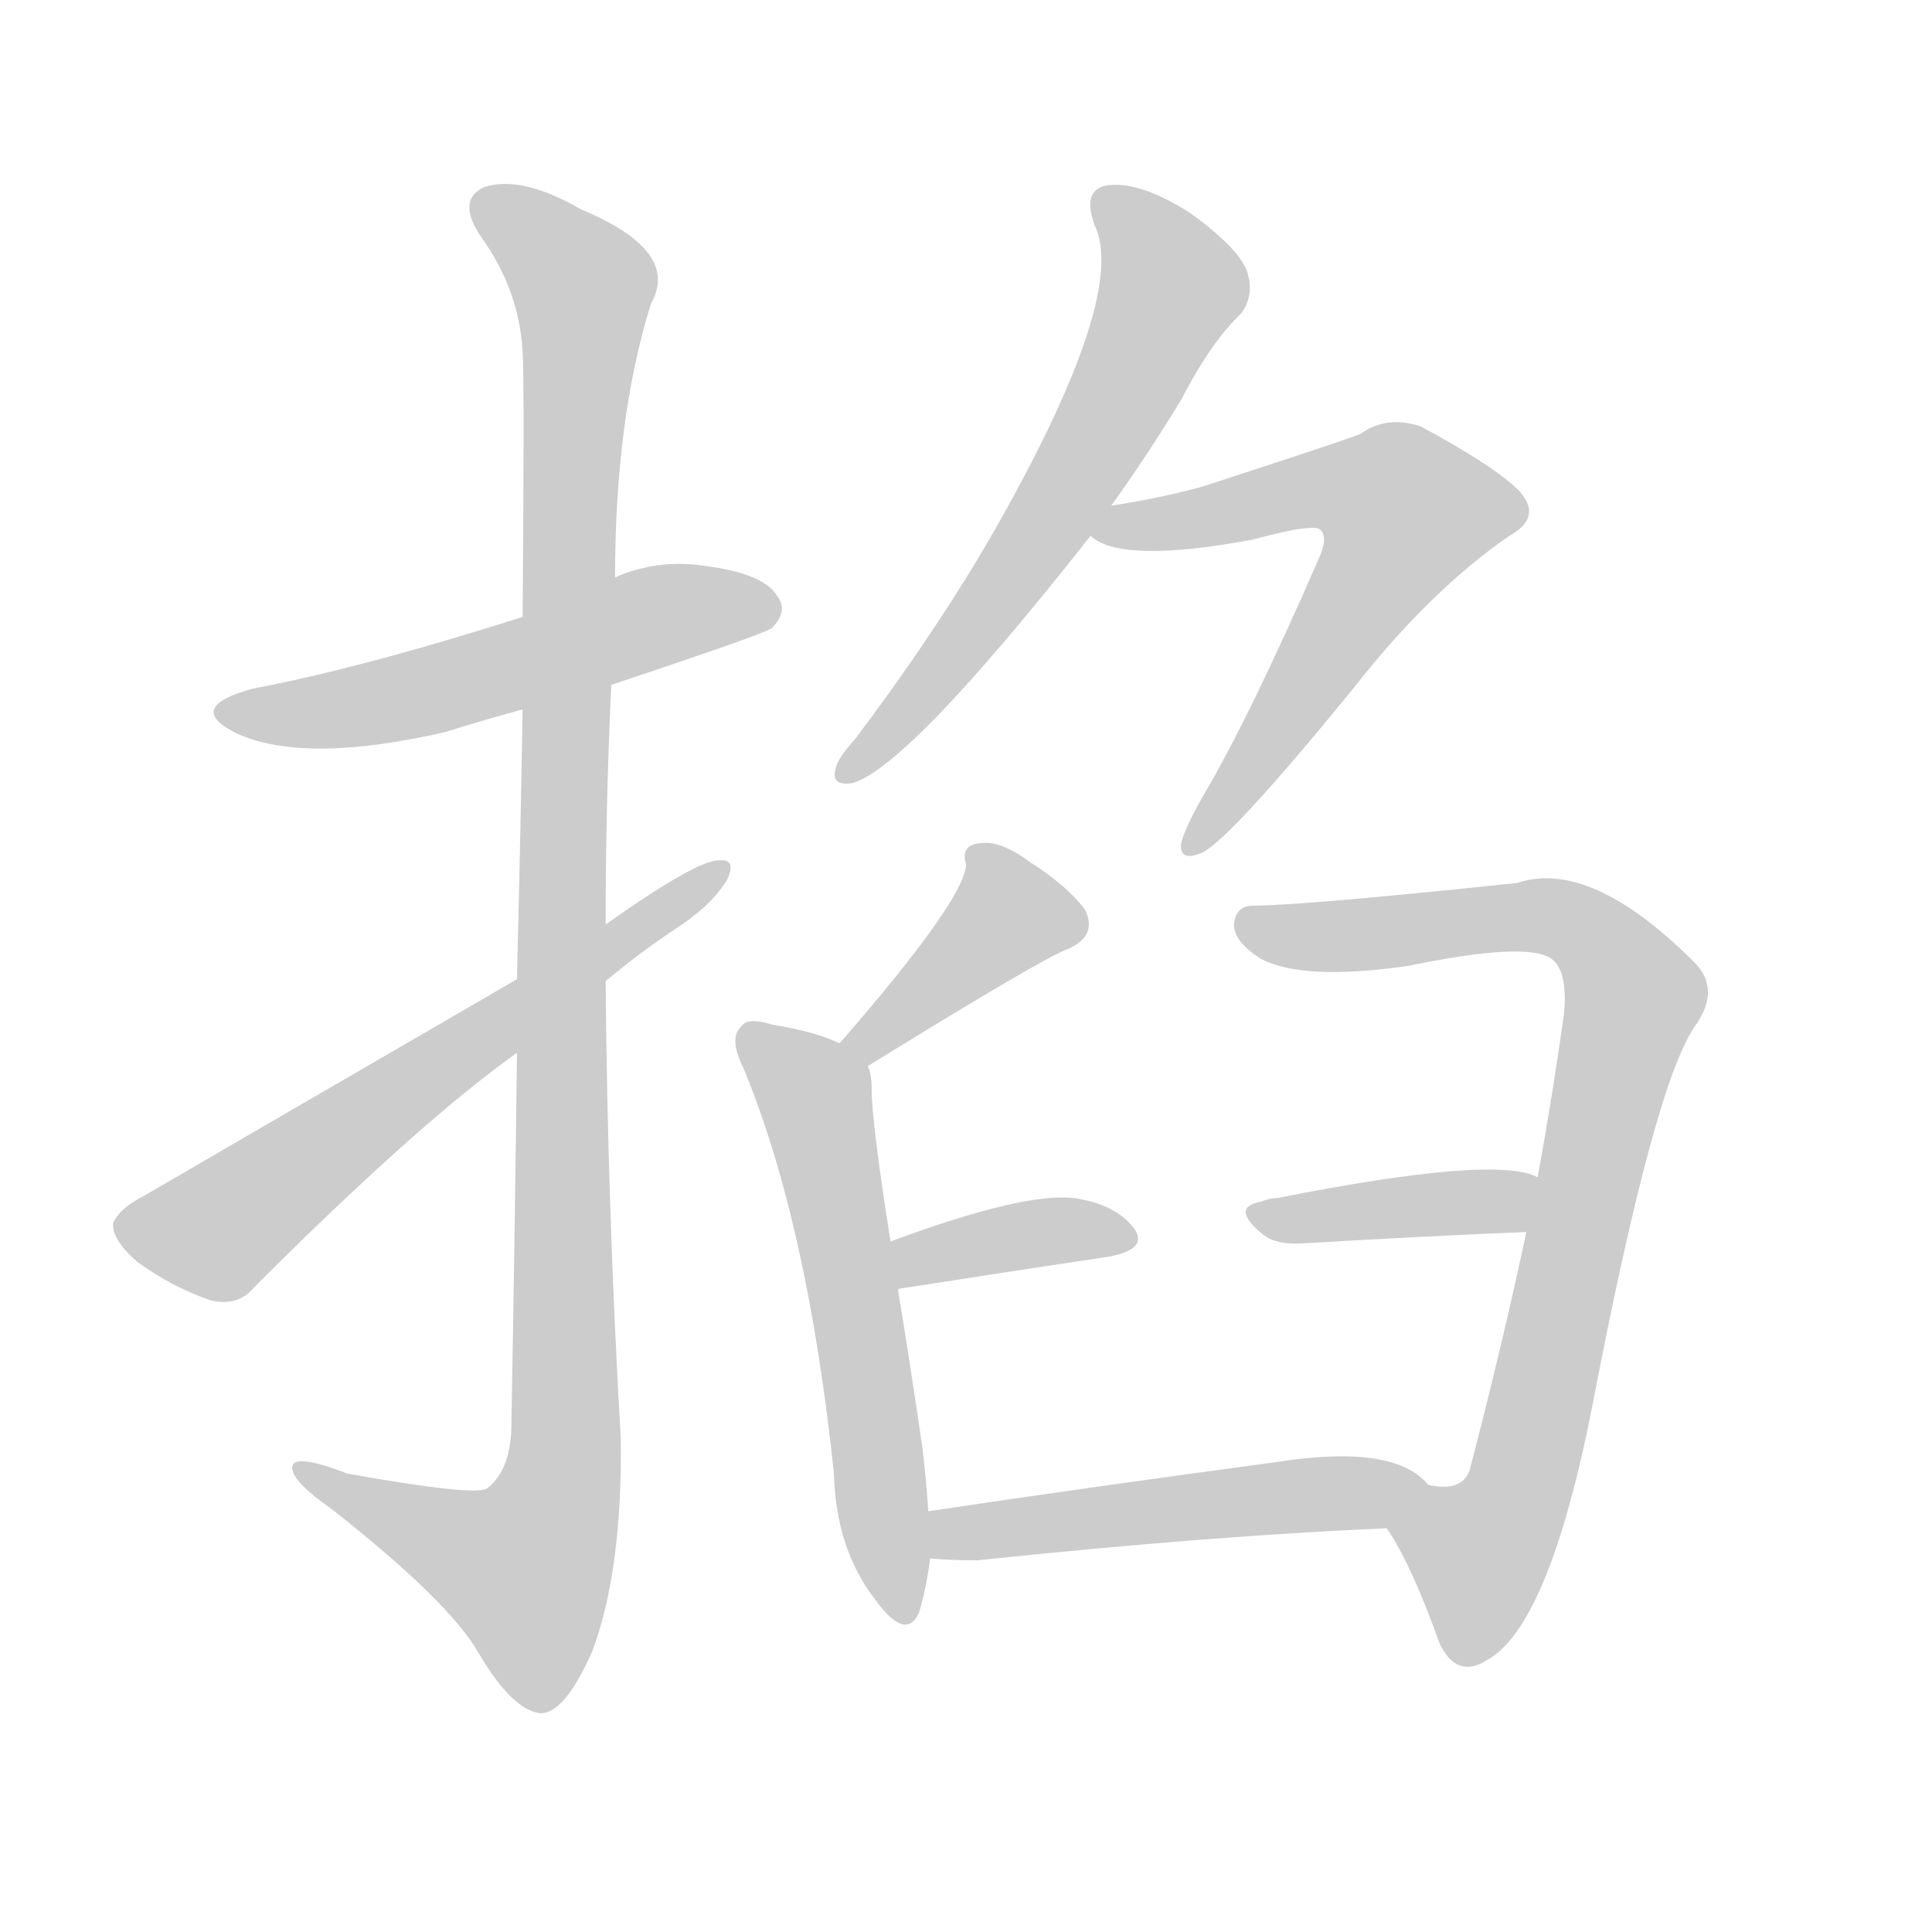 <!--
AnimCJK 2016-2018 Copyright Francois Mizessyn - https://github.com/parsimonhi/animCJK
Derived from:
    MakeMeAHanzi project - https://github.com/skishore/makemeahanzi
    Arphic PL KaitiM GB - https://apps.ubuntu.com/cat/applications/precise/fonts-arphic-gkai00mp/
    Arphic PL UKai - https://apps.ubuntu.com/cat/applications/fonts-arphic-ukai/
You can redistribute and/or modify this file under the terms of the Arphic Public License
as published by Arphic Technology Co., Ltd.
You should have received a copy of this license (the directory "APL") along with this file;
if not, see http://ftp.gnu.org/non-gnu/chinese-fonts-truetype/LICENSE.
-->
<svg id="z25488" class="acjk" version="1.1" viewBox="0 0 1024 1024" xmlns="http://www.w3.org/2000/svg" xmlns:xlink="http://www.w3.org/1999/xlink">
<style>
<![CDATA[
@keyframes z25488k {
	from {
		stroke:#ccc;
		stroke-dashoffset:3334;
	}
	1% {
		stroke:#c00;
		stroke-dashoffset:3334;
	}
	75% {
		stroke:#c00;
		stroke-dashoffset:0;
	}
	to {
		stroke:#000;
	}
}
#z25488 path[clip-path] {
	animation:z25488k 1s linear both;
	stroke-dasharray:3334;
	stroke-width:128;
	stroke-linecap:round;
	fill:none;
}
#z25488 path[clip-path="url(#z25488c1)"] {animation-delay:1s;}
#z25488 path[clip-path="url(#z25488c2)"] {animation-delay:2s;}
#z25488 path[clip-path="url(#z25488c3)"] {animation-delay:3s;}
#z25488 path[clip-path="url(#z25488c4)"] {animation-delay:4s;}
#z25488 path[clip-path="url(#z25488c5)"] {animation-delay:5s;}
#z25488 path[clip-path="url(#z25488c6)"] {animation-delay:6s;}
#z25488 path[clip-path="url(#z25488c7)"] {animation-delay:7s;}
#z25488 path[clip-path="url(#z25488c8)"] {animation-delay:8s;}
#z25488 path[clip-path="url(#z25488c9)"] {animation-delay:9s;}
#z25488 path[clip-path="url(#z25488c10)"] {animation-delay:10s;}
#z25488 path[clip-path="url(#z25488c11)"] {animation-delay:11s;}
#z25488 path {fill:#ccc;}
]]>
</style>
<path id="z25488d1" d="M324 363Q405 336 409 333Q418 324 412 316Q405 304 374 300Q349 296 326 306C293 320 293 320 277 327Q192 354 134 365Q97 375 126 389Q162 405 236 388Q255 382 277 376C308 367 308 367 324 363Z"></path>
<path id="z25488d2" d="M274 558Q273 646 271 758Q270 780 258 789Q251 793 184 781Q153 769 155 779Q156 786 176 800Q237 848 253 875Q271 906 286 908Q299 909 314 875Q330 832 329 762Q322 641 321 520C321 500 321 500 321 490Q321 426 324 363C325 325 325 325 326 306Q326 222 345 161Q361 133 308 111Q277 93 257 99Q241 106 256 127Q275 154 277 186Q278 202 277 327C277 360 277 360 277 376Q276 437 274 519C274 545 274 545 274 558Z"></path>
<path id="z25488d3" d="M274 519Q81 631 76 634Q64 640 60 648Q59 657 73 669Q91 682 111 689Q126 693 135 682Q222 595 274 558C305 533 305 533 321 520Q339 505 357 493Q376 481 385 467Q391 455 381 456Q369 456 321 490C290 509 290 509 274 519Z"></path>
<path id="z25488d4" d="M589 268Q607 243 626 212Q642 181 658 166Q665 156 661 144Q657 132 631 113Q606 97 589 98Q573 99 580 119Q598 155 530 276Q499 331 453 392Q444 402 443 407Q440 417 452 415Q482 406 578 284C585 273 585 273 589 268Z"></path>
<path id="z25488d5" d="M578 284Q594 299 664 286Q697 277 700 281Q704 285 699 296Q662 381 637 423Q628 439 626 447Q625 457 637 452Q652 445 718 364Q758 313 800 284Q818 274 805 260Q792 247 753 226Q735 220 721 230Q711 234 637 258Q615 264 589 268C583 269 573 280 578 284Z"></path>
<path id="z25488d6" d="M460 565Q554 507 566 503Q582 496 575 482Q565 469 546 457Q530 445 519 447Q509 448 512 458Q512 476 445 553C440 558 455 569 460 565Z"></path>
<path id="z25488d7" d="M445 553Q433 547 409 543Q396 539 393 544Q386 550 394 566Q428 648 442 781Q443 821 464 848Q480 870 487 855Q491 842 493 826C492 809 492 809 492 801Q491 785 489 768Q482 720 476 684C473 667 473 667 472 658Q462 595 462 577Q462 570 460 565C459 559 451 555 445 553Z"></path>
<path id="z25488d8" d="M476 684Q476 683 477 683Q541 673 588 666Q609 662 601 651Q591 638 569 635Q542 632 472 658C464 661 468 688 476 684Z"></path>
<path id="z25488d9" d="M735 810Q748 829 763 871Q772 890 788 880Q821 862 844 745Q877 573 899 543Q912 524 898 510Q843 455 804 468Q690 480 664 480Q655 480 654 490Q654 499 668 508Q690 520 746 512Q809 499 822 508Q831 514 829 537Q823 580 815 624C811 643 811 643 809 653Q796 714 779 779Q775 791 757 787C747 785 729 802 735 810Z"></path>
<path id="z25488d10" d="M815 624Q793 612 677 635Q673 635 668 637Q652 640 669 654Q676 660 691 659Q758 655 809 653C819 653 824 628 815 624Z"></path>
<path id="z25488d11" d="M493 826Q503 827 518 827Q642 814 735 810C746 810 765 795 757 787Q739 765 676 775Q579 788 492 801C484 803 485 826 493 826Z"></path>
<defs>
	<clipPath id="z25488c1"><use xlink:href="#z25488d1"></use></clipPath>
	<clipPath id="z25488c2"><use xlink:href="#z25488d2"></use></clipPath>
	<clipPath id="z25488c3"><use xlink:href="#z25488d3"></use></clipPath>
	<clipPath id="z25488c4"><use xlink:href="#z25488d4"></use></clipPath>
	<clipPath id="z25488c5"><use xlink:href="#z25488d5"></use></clipPath>
	<clipPath id="z25488c6"><use xlink:href="#z25488d6"></use></clipPath>
	<clipPath id="z25488c7"><use xlink:href="#z25488d7"></use></clipPath>
	<clipPath id="z25488c8"><use xlink:href="#z25488d8"></use></clipPath>
	<clipPath id="z25488c9"><use xlink:href="#z25488d9"></use></clipPath>
	<clipPath id="z25488c10"><use xlink:href="#z25488d10"></use></clipPath>
	<clipPath id="z25488c11"><use xlink:href="#z25488d11"></use></clipPath>
</defs>
<path pathLength="3333" clip-path="url(#z25488c1)" d="M121 377L410 325"></path>
<path pathLength="3333" clip-path="url(#z25488c2)" d="M255 107L311 155L299 776L276 854L160 781"></path>
<path pathLength="3333" clip-path="url(#z25488c3)" d="M66 650L111 655L379 463"></path>
<path pathLength="3333" clip-path="url(#z25488c4)" d="M587 102L621 157L548 288L448 408"></path>
<path pathLength="3333" clip-path="url(#z25488c5)" d="M584 280L726 254L757 281L632 446"></path>
<path pathLength="3333" clip-path="url(#z25488c6)" d="M519 457L531 498L452 555"></path>
<path pathLength="3333" clip-path="url(#z25488c7)" d="M398 551L434 589L476 856"></path>
<path pathLength="3333" clip-path="url(#z25488c8)" d="M481 674L596 656"></path>
<path pathLength="3333" clip-path="url(#z25488c9)" d="M659 488L817 485L866 529L804 793L761 864"></path>
<path pathLength="3333" clip-path="url(#z25488c10)" d="M669 643L808 633"></path>
<path pathLength="3333" clip-path="url(#z25488c11)" d="M496 818L748 795"></path>
</svg>